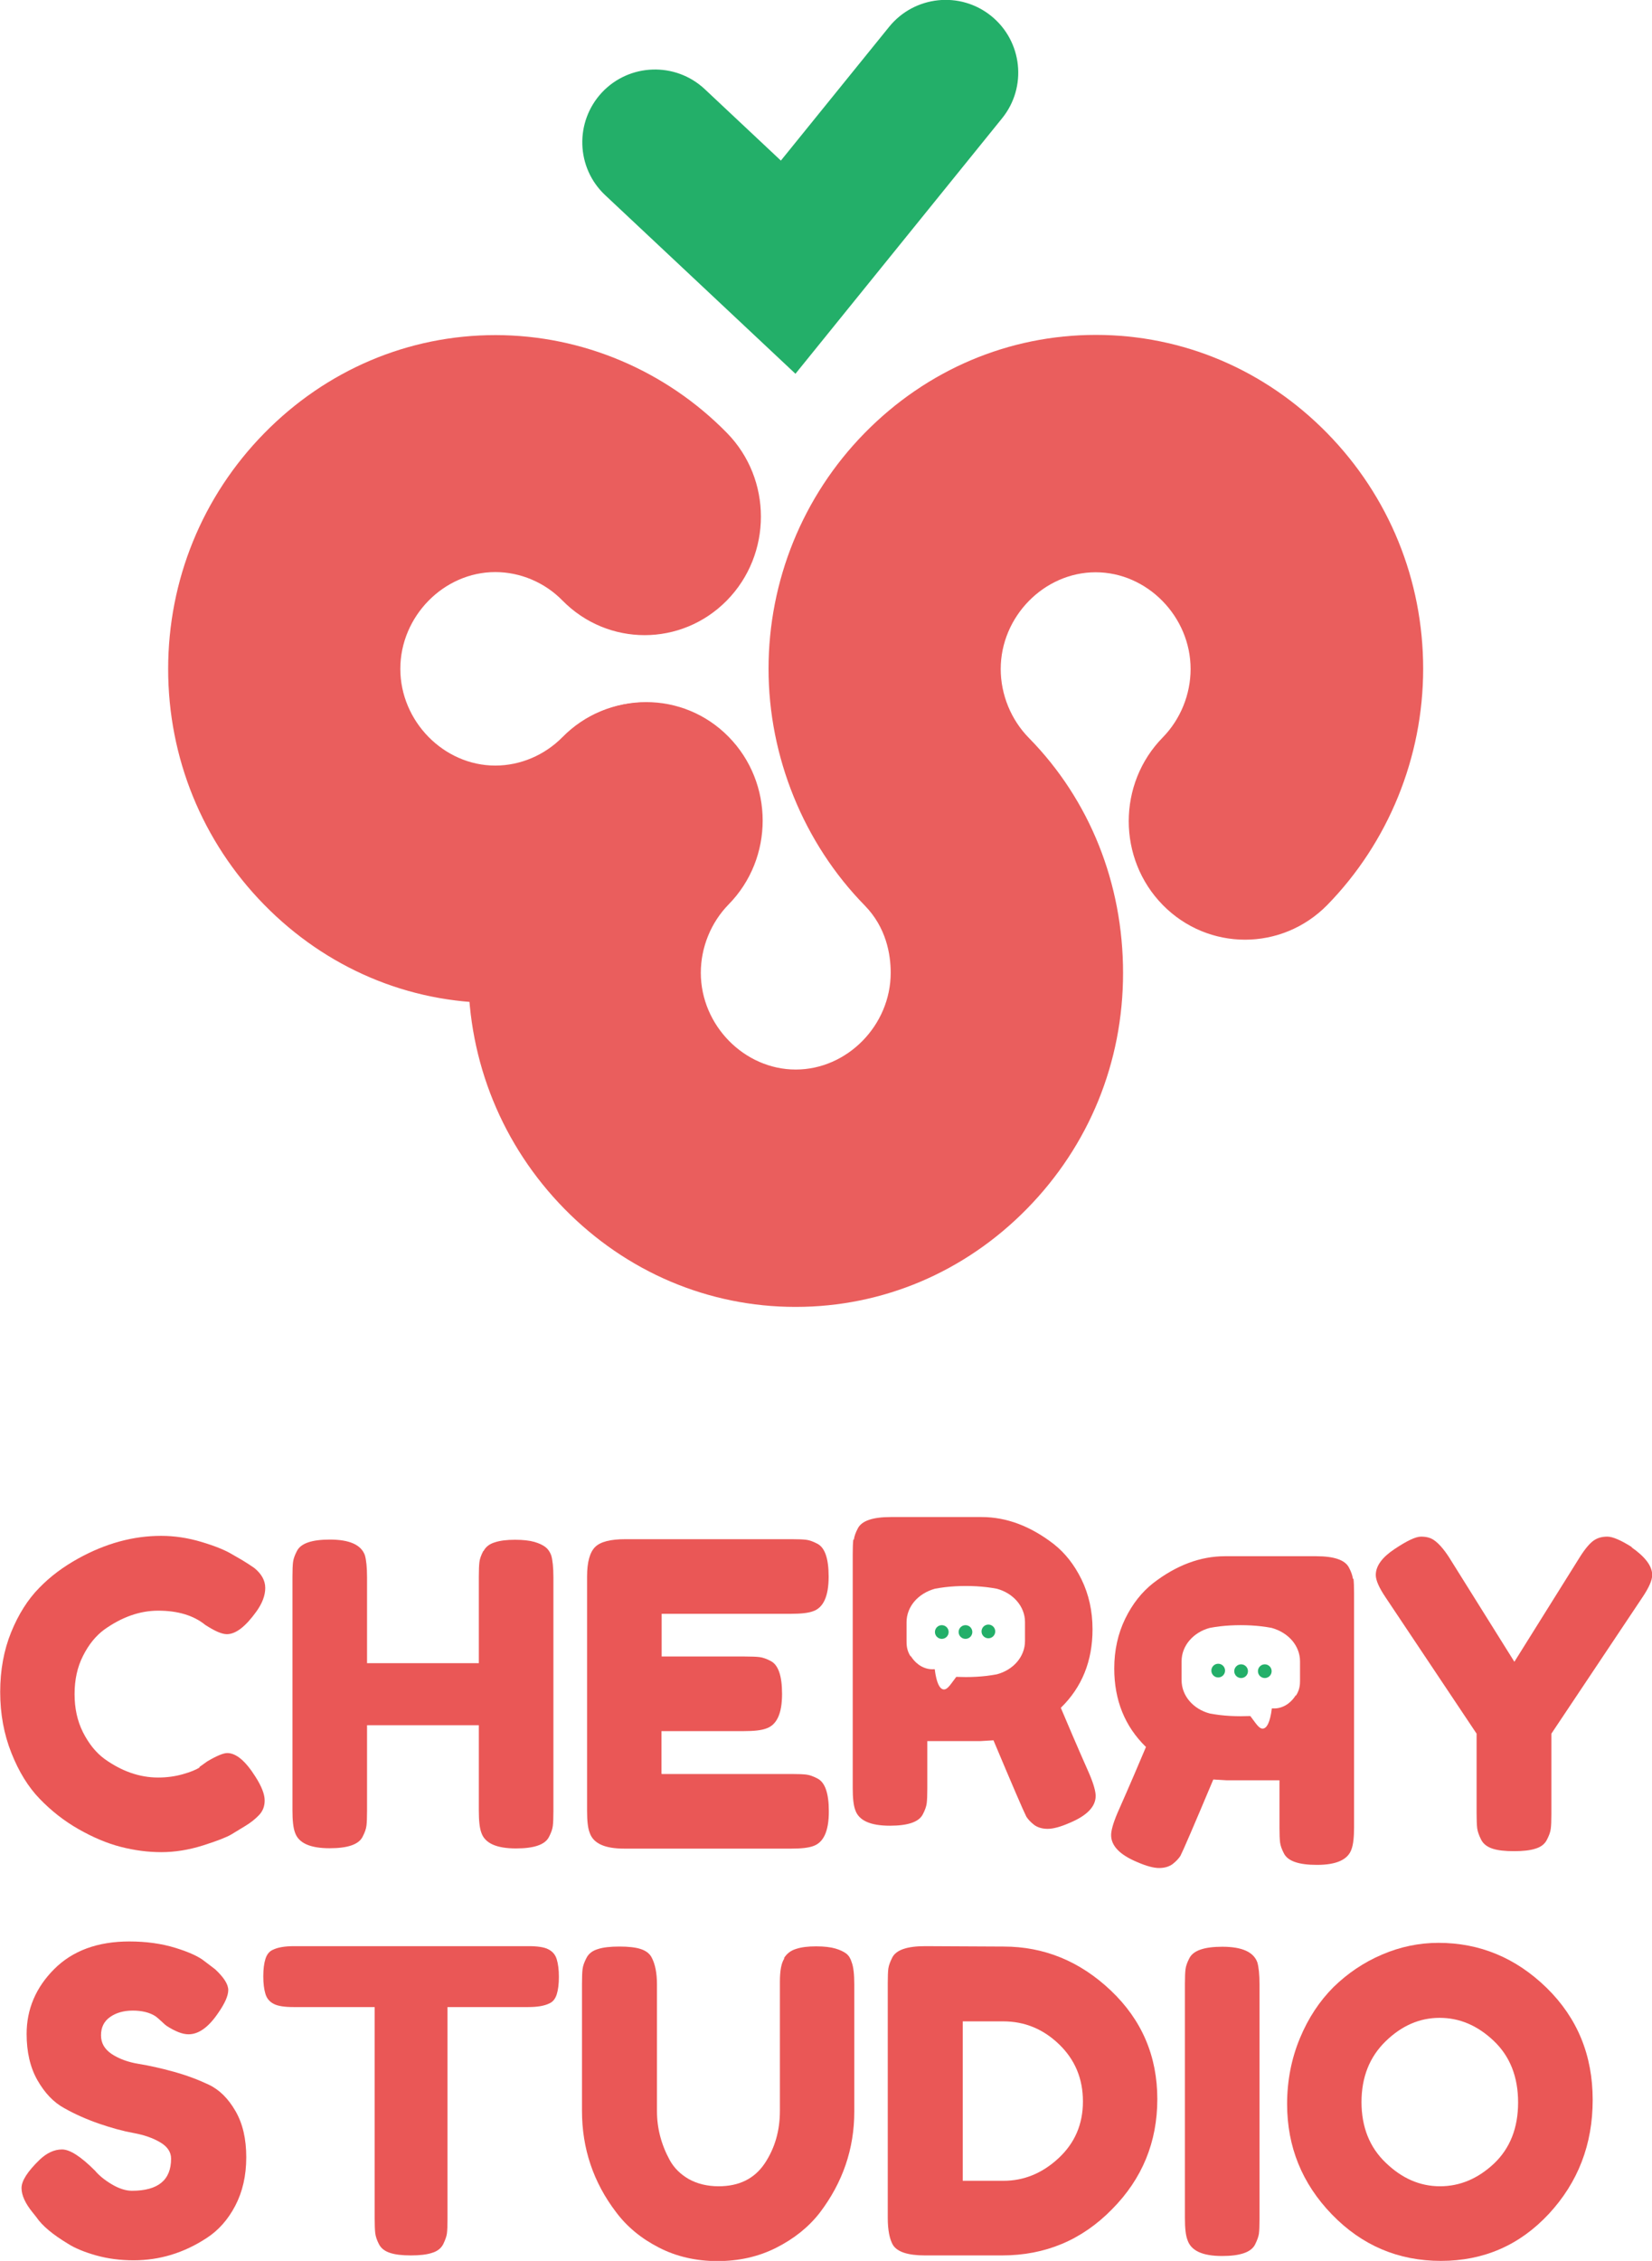 <?xml version="1.0" encoding="UTF-8"?>
<svg id="_图层_2" data-name="图层_2" xmlns="http://www.w3.org/2000/svg" viewBox="0 0 84.39 115.44">
  <defs>
    <style>
      .cls-1 {
        fill: #ea5e5d;
      }

      .cls-2 {
        fill: #23af69;
      }

      .cls-3 {
        fill: #ea5756;
      }
    </style>
  </defs>
  <g id="_图层_1-2" data-name="图层_1">
    <g>
      <g>
        <g>
          <path class="cls-1" d="M25.31,51.21c-4.45,0-8.64-1.78-11.81-5.01-3.17-3.23-4.91-7.51-4.91-12.04s1.74-8.81,4.91-12.04,7.36-5.01,11.81-5.01,8.71,1.82,11.82,4.99c2.32,2.36,2.32,6.2,0,8.56-2.32,2.36-6.08,2.36-8.4,0-.9-.92-2.15-1.45-3.43-1.45-2.63,0-4.85,2.26-4.85,4.94s2.22,4.94,4.85,4.94c1.28,0,2.52-.53,3.43-1.45,2.32-2.36,6.08-2.36,8.4,0,2.32,2.36,2.32,6.2,0,8.56-3.11,3.17-7.42,4.99-11.82,4.99Z"/>
          <path class="cls-1" d="M40.64,66.73c-4.45,0-8.64-1.78-11.81-5.01s-4.91-7.51-4.91-12.04,1.79-8.88,4.9-12.06c2.32-2.36,6.08-2.36,8.4,0,2.32,2.36,2.32,6.2,0,8.56-.9.92-1.42,2.19-1.42,3.49,0,2.68,2.22,4.94,4.85,4.94s4.85-2.26,4.85-4.94c0-.95-.23-2.31-1.32-3.43-3.13-3.19-4.92-7.6-4.92-12.09s1.74-8.81,4.91-12.04c3.17-3.23,7.36-5.01,11.81-5.01s8.64,1.78,11.81,5.01,4.91,7.51,4.91,12.04-1.79,8.88-4.9,12.06c-2.32,2.36-6.08,2.36-8.4,0-2.32-2.36-2.32-6.2,0-8.56.9-.92,1.42-2.19,1.42-3.49,0-2.68-2.22-4.94-4.85-4.94s-4.85,2.26-4.85,4.94c0,1.31.53,2.6,1.45,3.53,3.1,3.16,4.8,7.42,4.8,11.99s-1.74,8.81-4.91,12.04c-3.17,3.23-7.36,5.01-11.81,5.01Z"/>
        </g>
        <path class="cls-2" d="M40.64,19.09l-9.72-9.12c-1.5-1.4-1.57-3.75-.17-5.25,1.4-1.49,3.75-1.57,5.25-.17l3.89,3.65,5.53-6.83c1.29-1.59,3.63-1.84,5.22-.55,1.59,1.29,1.84,3.63.55,5.22l-10.56,13.05Z"/>
      </g>
      <g>
        <path class="cls-3" d="M10.19,90.22l.39-.28c.49-.29.83-.43,1.03-.43.45,0,.93.4,1.44,1.21.32.5.47.9.47,1.21s-.1.55-.29.75c-.19.2-.42.38-.68.54-.26.16-.51.31-.74.45-.24.14-.72.33-1.45.56-.73.23-1.44.34-2.12.34s-1.37-.09-2.07-.27c-.7-.18-1.41-.48-2.15-.9-.74-.42-1.4-.94-1.99-1.55-.59-.61-1.07-1.39-1.45-2.35-.38-.96-.57-1.99-.57-3.11s.19-2.14.56-3.05c.37-.91.85-1.67,1.43-2.26.58-.6,1.25-1.09,1.99-1.5,1.41-.78,2.82-1.16,4.24-1.16.67,0,1.36.1,2.06.31.7.21,1.22.42,1.58.64l.52.3c.26.16.46.29.6.39.37.3.56.64.56,1.02s-.15.78-.45,1.2c-.56.78-1.06,1.16-1.51,1.16-.26,0-.62-.16-1.1-.47-.6-.49-1.41-.73-2.41-.73-.93,0-1.85.32-2.76.97-.43.32-.79.76-1.08,1.34-.29.57-.43,1.22-.43,1.95s.14,1.37.43,1.95c.29.57.65,1.03,1.1,1.36.88.63,1.79.95,2.74.95.45,0,.87-.06,1.26-.17.39-.11.68-.23.85-.34Z"/>
        <path class="cls-3" d="M24.7,79.2c.11-.22.31-.37.58-.45.27-.09.62-.13,1.03-.13s.75.04.99.11c.24.07.43.16.56.26.13.1.23.24.3.43.07.24.11.62.11,1.12v11.95c0,.33-.01.58-.03.74-.02.17-.09.36-.2.57-.2.39-.76.58-1.68.58-1.01,0-1.59-.27-1.77-.8-.09-.24-.13-.62-.13-1.12v-4.37h-5.71v4.39c0,.33-.01.58-.03.74-.02.17-.09.36-.2.57-.2.39-.76.58-1.68.58-1.01,0-1.59-.27-1.77-.8-.09-.24-.13-.62-.13-1.12v-11.95c0-.33.01-.58.03-.74.02-.17.09-.36.2-.57.2-.39.76-.58,1.68-.58,1.01,0,1.6.27,1.79.8.07.24.11.62.11,1.12v4.39h5.71v-4.42c0-.33.01-.58.03-.74.02-.17.09-.36.2-.57Z"/>
        <path class="cls-3" d="M33.82,90.58h6.63c.33,0,.58.01.74.03.17.02.36.09.57.2.39.2.58.76.58,1.68,0,1.01-.27,1.59-.8,1.77-.24.09-.62.13-1.12.13h-8.53c-1.01,0-1.59-.27-1.77-.82-.09-.23-.13-.6-.13-1.1v-11.98c0-.73.14-1.23.41-1.5.27-.27.79-.4,1.55-.4h8.49c.33,0,.58.01.74.03.17.02.36.09.57.2.39.2.58.76.58,1.68,0,1.01-.27,1.59-.8,1.77-.24.09-.62.13-1.12.13h-6.61v2.18h4.26c.33,0,.58.01.74.03.17.02.36.09.57.2.39.2.58.76.58,1.68,0,1.01-.27,1.59-.82,1.77-.24.09-.62.13-1.12.13h-4.22v2.18Z"/>
        <path class="cls-3" d="M83.34,79c.7.49,1.06.96,1.06,1.42,0,.27-.17.65-.5,1.14l-4.65,6.96v4.11c0,.33-.01.58-.03.74-.02.17-.09.36-.2.57-.11.22-.31.37-.58.45-.27.09-.64.13-1.1.13s-.83-.04-1.1-.13c-.27-.09-.47-.24-.58-.46-.11-.22-.18-.42-.2-.58-.02-.17-.03-.42-.03-.76v-4.07l-4.65-6.96c-.33-.49-.5-.87-.5-1.14,0-.46.32-.9.95-1.32.63-.42,1.08-.64,1.36-.64s.49.06.65.17c.24.16.5.45.78.88l3.34,5.34,3.34-5.34c.27-.43.51-.71.71-.85s.43-.2.7-.2.69.18,1.26.54Z"/>
        <g>
          <path class="cls-3" d="M1.66,112.96c-.37-.46-.56-.87-.56-1.24s.31-.85.93-1.45c.36-.34.74-.52,1.14-.52s.96.36,1.68,1.08c.2.24.49.48.86.7.37.22.72.33,1.03.33,1.34,0,2-.55,2-1.64,0-.33-.18-.61-.55-.83-.37-.22-.82-.38-1.37-.48-.55-.1-1.13-.26-1.77-.48-.63-.22-1.22-.48-1.77-.79-.55-.3-1-.78-1.37-1.43-.37-.65-.55-1.44-.55-2.36,0-1.26.47-2.37,1.41-3.31s2.22-1.41,3.84-1.41c.86,0,1.65.11,2.36.33.71.22,1.2.45,1.48.68l.54.41c.45.42.67.77.67,1.06s-.17.68-.52,1.18c-.49.72-.99,1.08-1.51,1.08-.3,0-.67-.14-1.12-.43-.04-.03-.13-.1-.25-.22-.12-.11-.23-.21-.33-.28-.3-.19-.69-.28-1.15-.28s-.85.11-1.16.33c-.31.22-.46.53-.46.93s.18.71.55.96c.37.24.82.41,1.37.5.55.09,1.14.22,1.79.4.65.18,1.24.4,1.79.66.55.26,1,.71,1.37,1.35.37.64.55,1.42.55,2.36s-.19,1.76-.56,2.47c-.37.71-.86,1.26-1.46,1.65-1.16.76-2.4,1.14-3.73,1.14-.68,0-1.31-.08-1.92-.25-.6-.17-1.09-.37-1.46-.61-.76-.46-1.29-.9-1.59-1.34l-.19-.24Z"/>
          <path class="cls-3" d="M15.02,99.37h11.98c.46,0,.8.05,1.01.16.22.11.36.28.43.51.07.23.11.53.11.9s-.04.67-.11.89c-.07.22-.19.38-.37.46-.26.13-.62.19-1.1.19h-4.11v10.83c0,.33-.01.57-.03.73s-.09.34-.19.55c-.11.21-.3.36-.57.44-.27.09-.63.13-1.08.13s-.8-.04-1.07-.13c-.27-.09-.45-.23-.56-.44-.11-.21-.17-.4-.19-.56-.02-.17-.03-.41-.03-.74v-10.81h-4.14c-.46,0-.8-.05-1.01-.16-.22-.11-.36-.28-.43-.51-.07-.23-.11-.53-.11-.9s.04-.67.11-.89c.07-.22.19-.38.37-.46.26-.13.62-.19,1.1-.19Z"/>
          <path class="cls-3" d="M40.05,99.98c.14-.23.35-.39.62-.47.27-.09.61-.13,1.02-.13s.74.04.98.11c.24.07.43.16.56.26.13.1.22.25.28.45.09.24.13.62.13,1.12v6.5c0,1.9-.59,3.62-1.77,5.17-.57.73-1.31,1.32-2.22,1.78s-1.91.68-3,.68-2.1-.23-2.99-.69c-.9-.46-1.63-1.06-2.19-1.81-1.16-1.52-1.74-3.25-1.74-5.17v-6.48c0-.34.01-.6.03-.76.02-.17.09-.36.2-.57.11-.22.31-.37.58-.45.27-.09.64-.13,1.1-.13s.83.04,1.1.13c.27.09.46.24.56.45.17.33.26.78.26,1.36v6.46c0,.88.22,1.71.65,2.5.22.4.54.72.97.97.43.24.94.37,1.53.37,1.05,0,1.83-.39,2.35-1.16.52-.78.78-1.67.78-2.69v-6.59c0-.56.07-.95.22-1.18Z"/>
          <path class="cls-3" d="M47.28,99.37l3.98.02c2.08,0,3.91.75,5.49,2.25,1.58,1.5,2.37,3.35,2.37,5.54s-.77,4.07-2.32,5.63c-1.54,1.57-3.41,2.35-5.61,2.35h-3.94c-.88,0-1.42-.18-1.64-.54-.17-.3-.26-.76-.26-1.38v-11.98c0-.34.01-.6.03-.75s.09-.34.2-.56c.2-.39.76-.58,1.68-.58ZM51.27,111.35c1.03,0,1.97-.38,2.8-1.15.83-.77,1.25-1.73,1.25-2.9s-.41-2.14-1.22-2.92c-.81-.78-1.76-1.17-2.85-1.17h-2.07v8.14h2.09Z"/>
          <path class="cls-3" d="M60.53,101.29c0-.33.01-.58.03-.74.02-.17.09-.36.2-.57.2-.39.76-.58,1.68-.58,1.01,0,1.6.27,1.79.8.07.24.11.62.11,1.12v11.98c0,.34-.01.6-.03.75s-.09.34-.2.56c-.2.39-.76.58-1.68.58-1.01,0-1.59-.27-1.77-.82-.09-.23-.13-.6-.13-1.1v-11.98Z"/>
          <path class="cls-3" d="M73.47,99.2c2.13,0,3.97.77,5.54,2.3,1.57,1.54,2.35,3.44,2.35,5.72s-.75,4.21-2.24,5.82c-1.49,1.6-3.33,2.4-5.51,2.4s-4.04-.79-5.57-2.37c-1.53-1.58-2.29-3.46-2.29-5.64,0-1.19.22-2.31.65-3.35.43-1.04,1.01-1.91,1.72-2.62.72-.7,1.54-1.26,2.48-1.66.93-.4,1.9-.6,2.89-.6ZM69.55,107.32c0,1.28.41,2.32,1.24,3.11.83.8,1.75,1.2,2.77,1.2s1.94-.39,2.76-1.16c.82-.78,1.23-1.82,1.23-3.12s-.41-2.35-1.24-3.14c-.83-.79-1.75-1.18-2.77-1.18s-1.94.4-2.76,1.2c-.82.8-1.23,1.83-1.23,3.11Z"/>
        </g>
        <g>
          <path class="cls-3" d="M69.11,80.61c-.02-.17-.09-.36-.2-.57-.2-.39-.76-.58-1.68-.58h-4.65c-1.26,0-2.49.46-3.68,1.38-.57.45-1.05,1.05-1.42,1.81-.37.76-.56,1.61-.56,2.54,0,1.62.54,2.96,1.62,4.01-.32.76-.8,1.89-1.46,3.38-.22.52-.32.89-.32,1.12,0,.55.45,1.01,1.34,1.38.46.2.83.3,1.11.3s.51-.07.69-.2c.18-.14.31-.28.4-.42.14-.27.7-1.57,1.68-3.9l.67.04h2.71v2.43c0,.33.01.58.03.74.02.17.09.36.2.57.2.39.76.58,1.68.58,1.01,0,1.59-.27,1.77-.8.09-.24.13-.62.13-1.12v-11.95c0-.33-.01-.58-.03-.74ZM66.19,86.56c-.06.1-.34.54-.88.65-.14.03-.26.02-.34.02-.01.1-.03.19-.04.27-.11.59-.27.74-.4.76-.21.03-.36-.25-.66-.64-.16,0-.32.01-.49.01-.36,0-.72-.02-1.06-.06-.18-.02-.35-.05-.52-.08-.84-.22-1.44-.9-1.44-1.7v-.97c0-.8.61-1.48,1.44-1.7.17-.03.34-.06.52-.08.34-.04.69-.06,1.06-.06s.72.02,1.06.06c.18.02.35.05.52.08.43.12.8.35,1.06.66.24.29.39.65.39,1.05v.97c0,.16,0,.47-.21.78Z"/>
          <circle class="cls-2" cx="62.23" cy="85.3" r=".35"/>
          <circle class="cls-2" cx="63.4" cy="85.33" r=".35"/>
          <circle class="cls-2" cx="64.61" cy="85.33" r=".35"/>
        </g>
        <g>
          <path class="cls-3" d="M43.62,78.61c.02-.17.09-.36.2-.57.2-.39.76-.58,1.68-.58h4.65c1.26,0,2.49.46,3.68,1.38.57.45,1.05,1.05,1.42,1.81.37.76.56,1.61.56,2.54,0,1.62-.54,2.96-1.62,4.01.32.76.8,1.89,1.46,3.38.22.52.32.89.32,1.12,0,.55-.45,1.01-1.34,1.38-.46.2-.83.3-1.11.3s-.51-.07-.69-.2c-.18-.14-.31-.28-.4-.42-.14-.27-.7-1.57-1.68-3.9l-.67.04h-2.71v2.43c0,.33-.01.58-.03.74-.02.17-.09.36-.2.57-.2.39-.76.58-1.68.58-1.01,0-1.59-.27-1.77-.8-.09-.24-.13-.62-.13-1.12v-11.95c0-.33.01-.58.03-.74ZM46.53,84.56c.06.1.34.54.88.65.14.03.26.02.34.02.01.1.03.19.04.27.11.59.27.74.4.76.21.03.36-.25.66-.64.16,0,.32.01.49.01.36,0,.72-.02,1.06-.06.18-.02.35-.05.52-.08.84-.22,1.44-.9,1.44-1.7v-.97c0-.8-.61-1.48-1.44-1.7-.17-.03-.34-.06-.52-.08-.34-.04-.69-.06-1.06-.06s-.72.02-1.06.06c-.18.02-.35.05-.52.08-.43.12-.8.35-1.06.66-.24.29-.39.65-.39,1.05v.97c0,.16,0,.47.21.78Z"/>
          <circle class="cls-2" cx="50.49" cy="83.3" r=".35"/>
          <circle class="cls-2" cx="49.32" cy="83.33" r=".35"/>
          <circle class="cls-2" cx="48.11" cy="83.33" r=".35"/>
        </g>
      </g>
    </g>
  </g>
</svg>